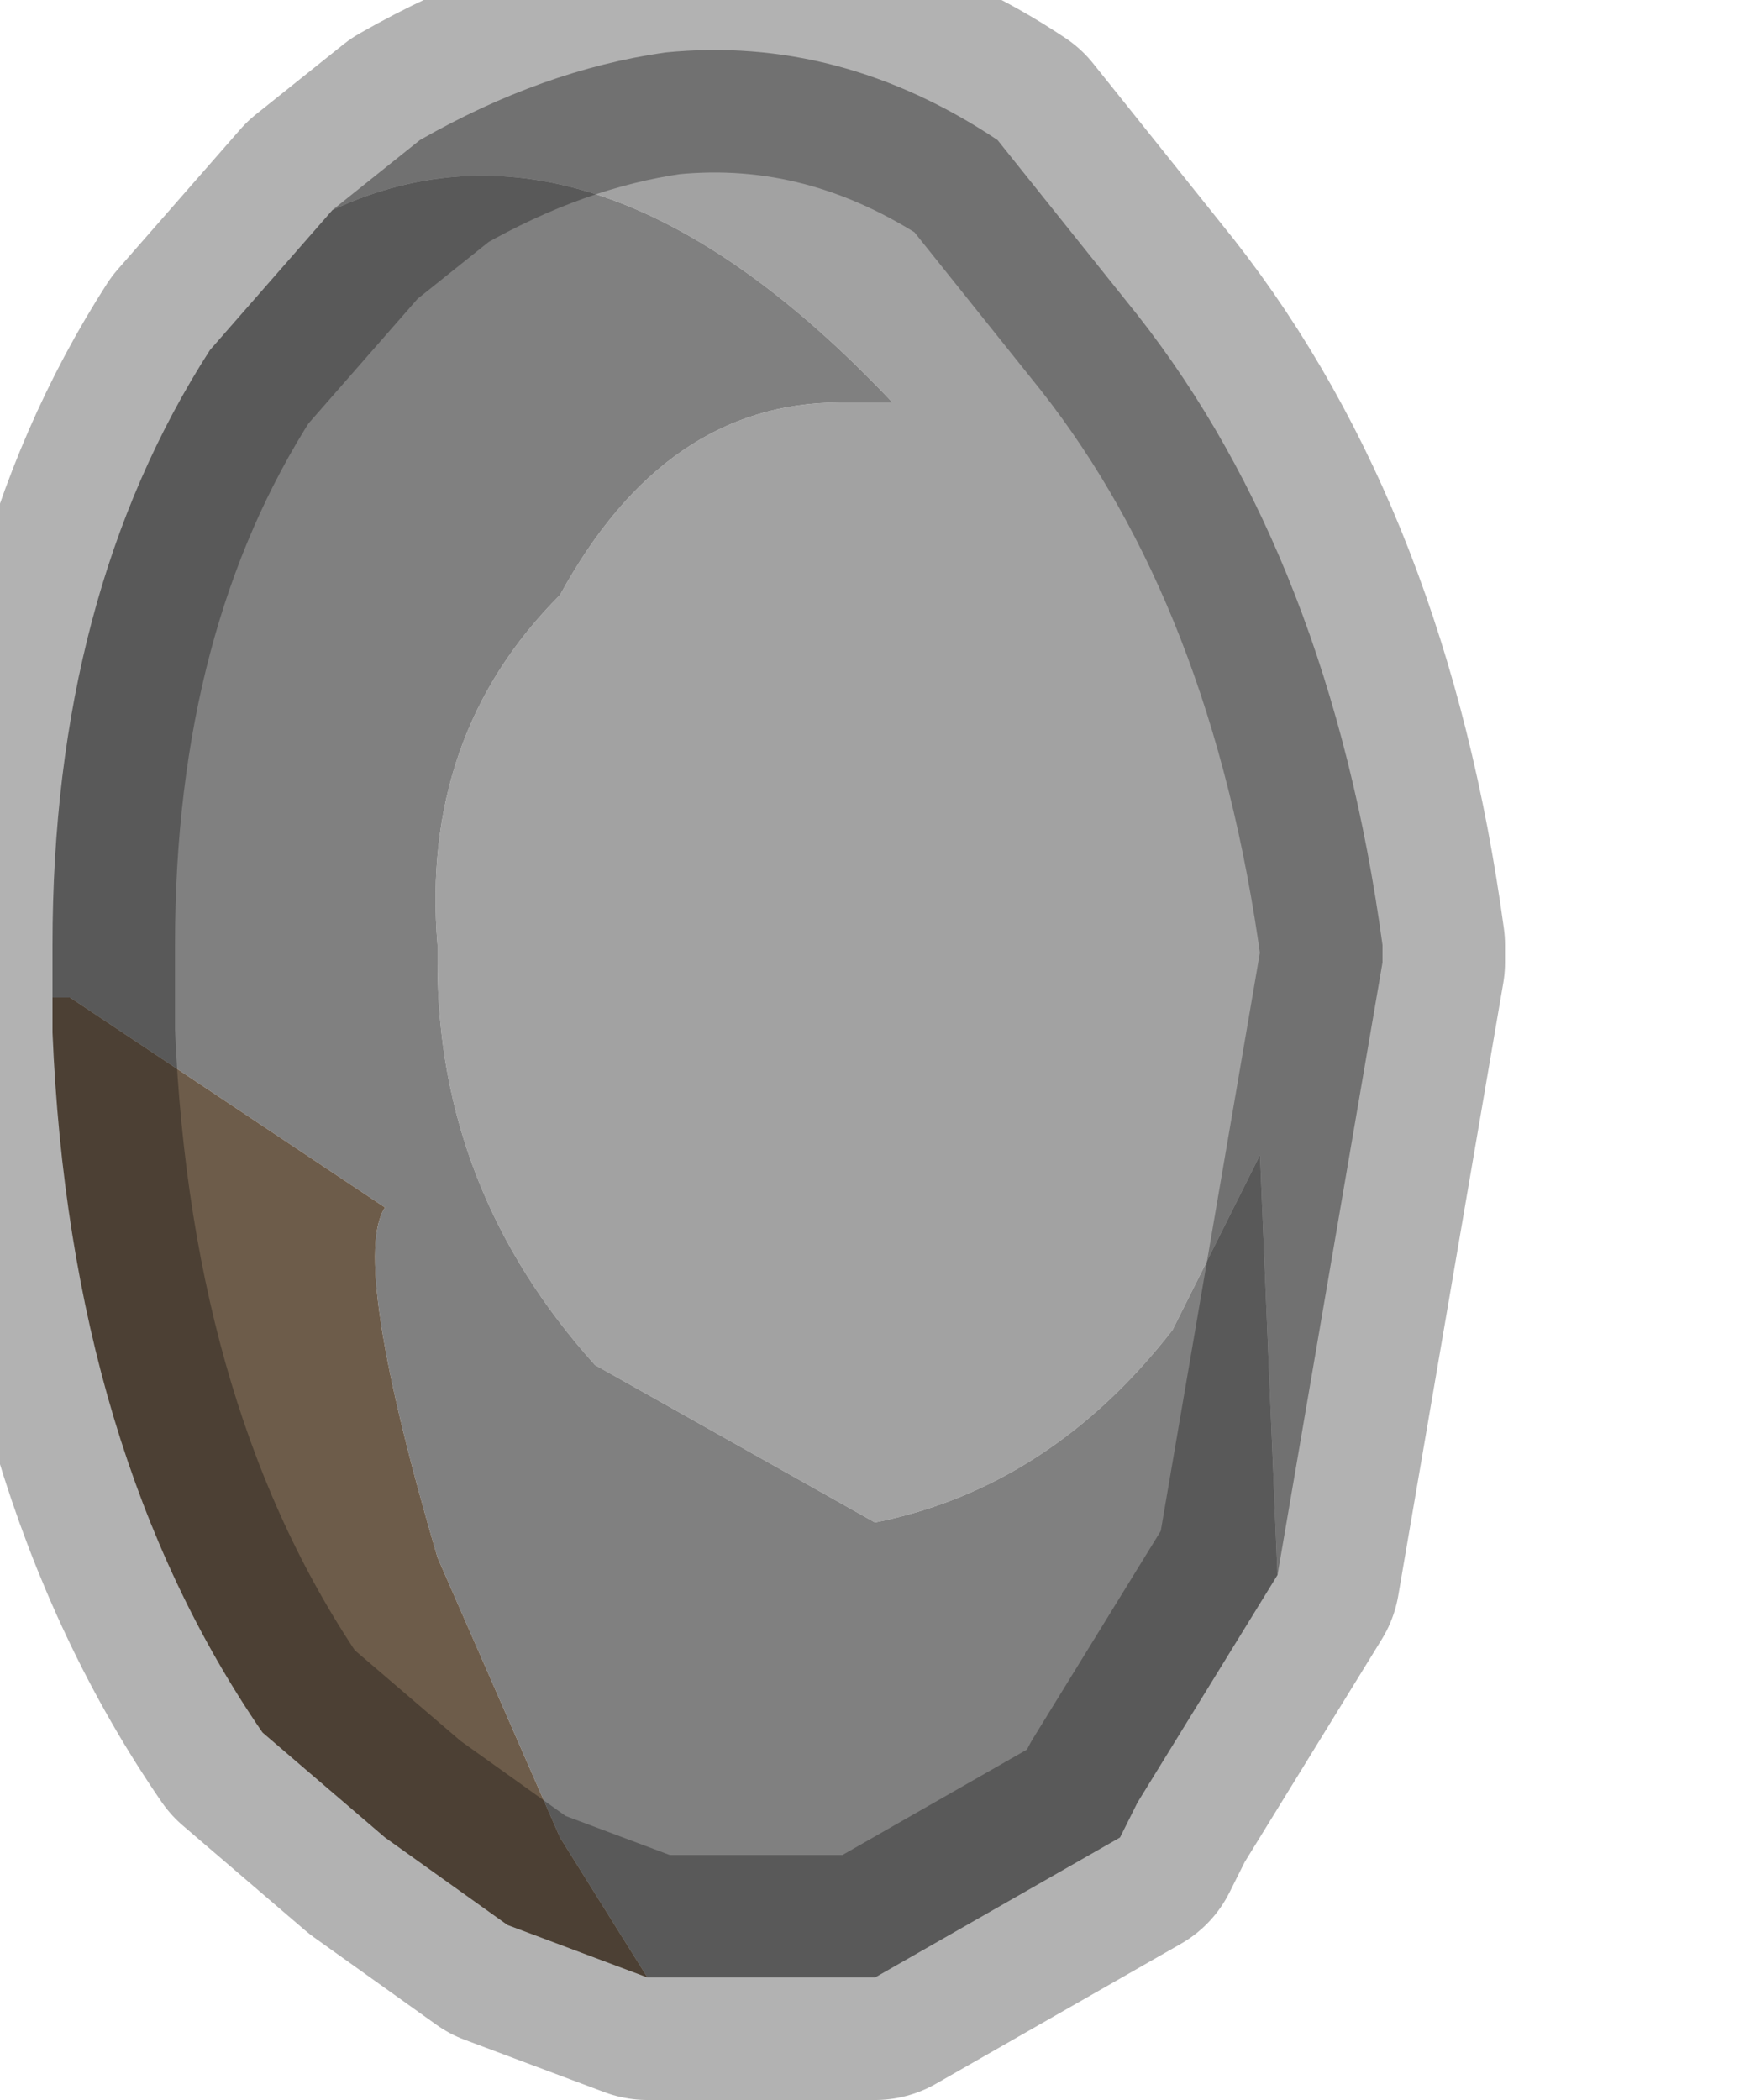 <?xml version="1.0" encoding="utf-8"?>
<svg version="1.1" id="Layer_1"
xmlns="http://www.w3.org/2000/svg"
xmlns:xlink="http://www.w3.org/1999/xlink"
width="5px" height="6px"
xml:space="preserve">
<g id="PathID_2390" transform="matrix(1, 0, 0, 1, 0.15, 0.15)">
<path style="fill:#A2A2A2;fill-opacity:1" d="M3.45 3.15L3.2 3.65Q2.85 4.1 2.35 4.2L1.55 3.75Q1.1 3.25 1.1 2.6L1.1 2.55Q1.05 1.95 1.45 1.55Q1.75 1 2.25 1L2.4 1Q1.55 0.1 0.8 0.45L1.05 0.25Q1.4 0.05 1.75 0Q2.25 -0.05 2.7 0.25L3.1 0.75Q3.65 1.45 3.8 2.55L3.8 2.6L3.5 4.35L3.45 3.15" />
<path style="fill:#808080;fill-opacity:1" d="M1.45 5.1L1.1 4.3Q0.85 3.45 0.95 3.3L0.05 2.7L0 2.7L0 2.55Q0 1.55 0.45 0.85L0.8 0.45Q1.55 0.1 2.4 1L2.25 1Q1.75 1 1.45 1.55Q1.05 1.95 1.1 2.55L1.1 2.6Q1.1 3.25 1.55 3.75L2.35 4.2Q2.85 4.1 3.2 3.65L3.45 3.15L3.5 4.35L3.1 5L3.05 5.1L2.35 5.5L1.7 5.5L1.45 5.1" />
<path style="fill:#6D5C4A;fill-opacity:1" d="M1.7 5.5L1.3 5.35L0.95 5.1L0.6 4.8Q0.05 4 0 2.8L0 2.7L0.05 2.7L0.95 3.3Q0.85 3.45 1.1 4.3L1.45 5.1L1.7 5.5" />
<path style="fill:none;stroke-width:0.7;stroke-linecap:round;stroke-linejoin:round;stroke-miterlimit:3;stroke:#000000;stroke-opacity:0.302" d="M0.8 0.45L1.05 0.25Q1.4 0.05 1.75 0Q2.25 -0.05 2.7 0.25L3.1 0.75Q3.65 1.45 3.8 2.55L3.8 2.6L3.5 4.35L3.1 5L3.05 5.1L2.35 5.5L1.7 5.5L1.3 5.35L0.95 5.1L0.6 4.8Q0.05 4 0 2.8L0 2.7L0 2.55Q0 1.55 0.45 0.85L0.8 0.45z" />
</g>
</svg>
